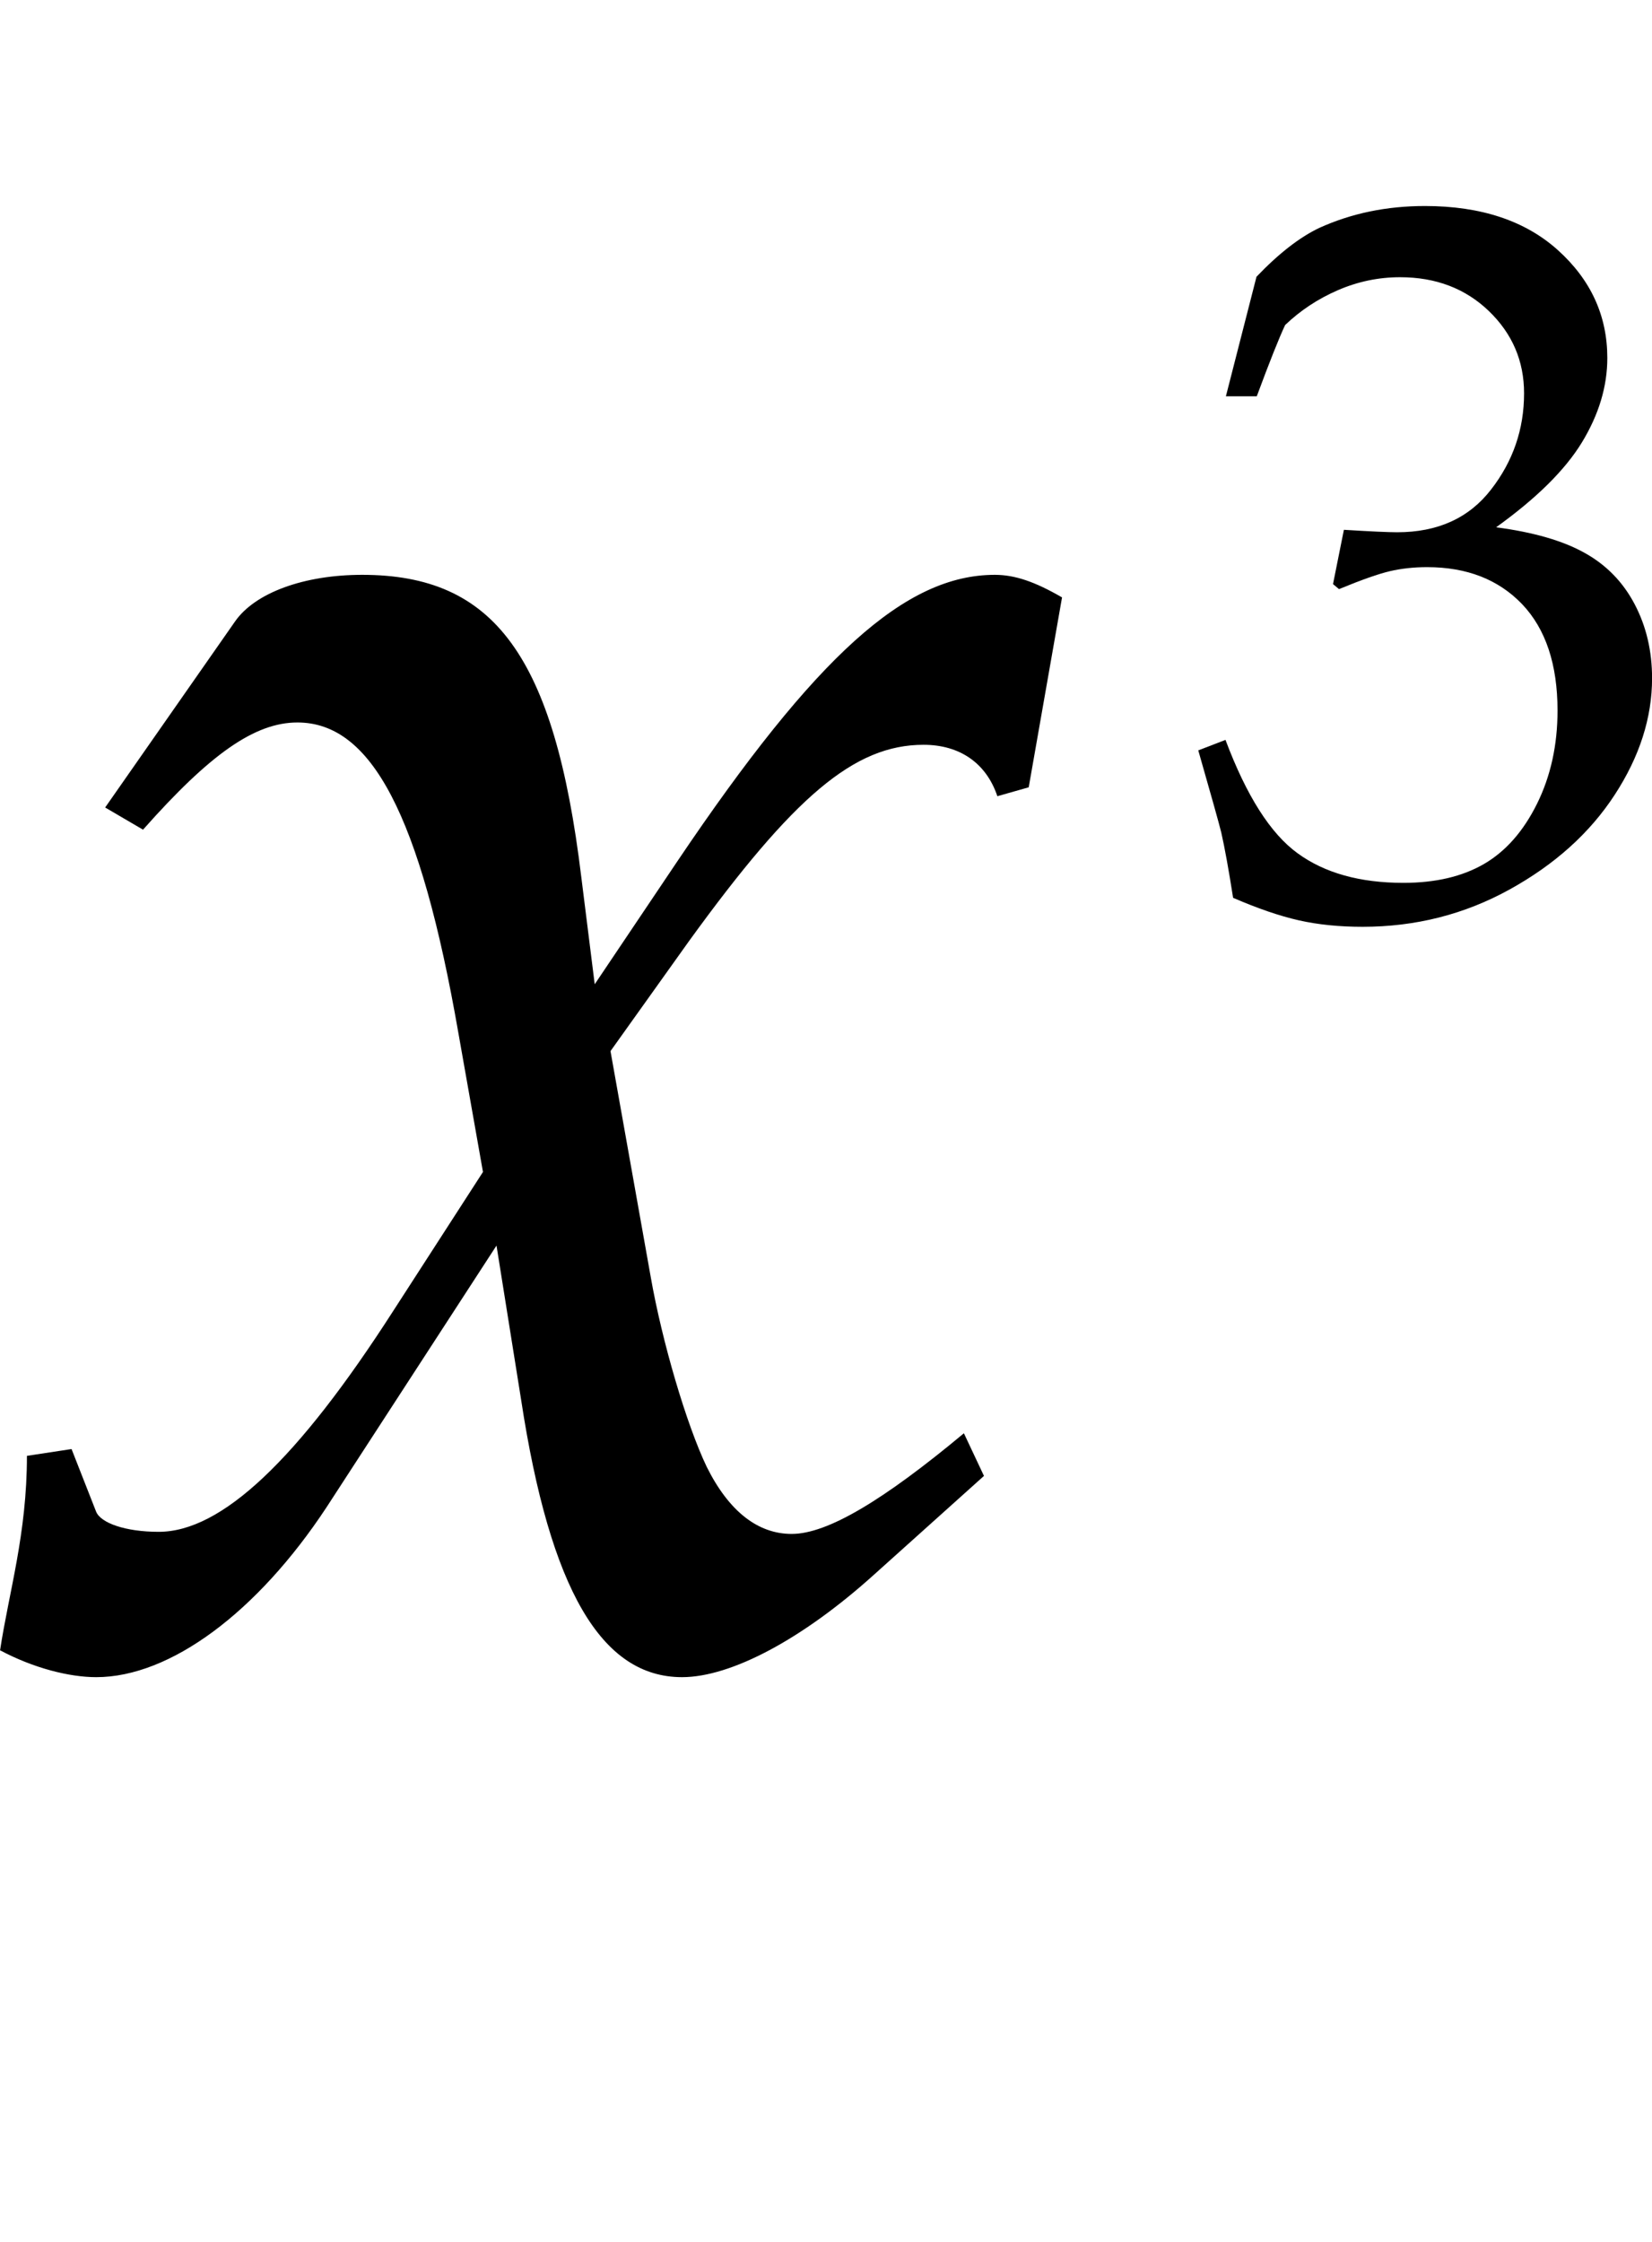 <?xml version="1.0" encoding="utf-8"?>
<!-- Generator: Adobe Illustrator 16.0.0, SVG Export Plug-In . SVG Version: 6.00 Build 0)  -->
<!DOCTYPE svg PUBLIC "-//W3C//DTD SVG 1.1 Tiny//EN" "http://www.w3.org/Graphics/SVG/1.1/DTD/svg11-tiny.dtd">
<svg version="1.1" baseProfile="tiny" id="Layer_1" xmlns="http://www.w3.org/2000/svg" xmlns:xlink="http://www.w3.org/1999/xlink"
	 x="0px" y="0px" width="24.289px" height="32.963px" viewBox="0 0 24.289 32.963" xml:space="preserve">
<g>
	<g>
		<path d="M0.396,21.406l0.656-0.1l0.361,0.92c0.066,0.166,0.428,0.297,0.92,0.297
			c0.922,0,2.04-1.053,3.454-3.256l1.314-2.035l-0.361-2.041
			c-0.561-3.223-1.284-4.568-2.367-4.568c-0.626,0-1.282,0.461-2.27,1.576l-0.557-0.326
			l1.906-2.73c0.294-0.428,1.019-0.691,1.873-0.691c1.938,0,2.826,1.184,3.221,4.438
			l0.198,1.582l1.217-1.811c2.038-3.025,3.354-4.209,4.666-4.209
			c0.298,0,0.595,0.104,0.988,0.332L15.125,11.576l-0.461,0.131
			c-0.165-0.492-0.559-0.756-1.085-0.756c-1.018,0-1.906,0.756-3.452,2.891L8.976,15.455
			l0.591,3.318c0.167,0.955,0.527,2.174,0.823,2.793c0.328,0.66,0.756,0.988,1.25,0.988
			c0.525,0,1.346-0.492,2.532-1.48l0.295,0.627l-1.611,1.447
			c-1.053,0.951-2.106,1.512-2.828,1.512c-1.183,0-1.94-1.283-2.366-4.078l-0.362-2.268
			l-2.499,3.848c-1.018,1.545-2.299,2.498-3.386,2.498c-0.393,0-0.918-0.131-1.414-0.395
			C0.131,23.408,0.396,22.554,0.396,21.406z"/>
	</g>
	<path d="M18.13,13.201c-0.065-0.415-0.123-0.735-0.174-0.96
		c-0.035-0.142-0.148-0.544-0.338-1.208l0.4-0.154
		c0.308,0.82,0.66,1.376,1.059,1.666c0.398,0.291,0.918,0.436,1.557,0.436
		c0.47,0,0.864-0.092,1.184-0.277c0.32-0.186,0.58-0.481,0.781-0.887
		c0.2-0.405,0.301-0.861,0.301-1.369c0-0.679-0.174-1.2-0.52-1.564
		c-0.348-0.363-0.812-0.545-1.398-0.545c-0.195,0-0.377,0.02-0.545,0.059
		s-0.418,0.127-0.75,0.264l-0.088-0.074l0.16-0.798c0.391,0.024,0.652,0.036,0.783,0.036
		c0.596,0,1.055-0.208,1.379-0.626c0.325-0.417,0.487-0.89,0.487-1.417
		c0-0.474-0.172-0.876-0.517-1.209c-0.344-0.331-0.779-0.498-1.306-0.498
		c-0.317,0-0.622,0.064-0.915,0.191s-0.551,0.298-0.775,0.512
		c-0.088,0.187-0.227,0.535-0.417,1.048h-0.454l0.45-1.758
		c0.327-0.342,0.635-0.581,0.923-0.718c0.474-0.215,0.991-0.322,1.553-0.322
		c0.826,0,1.479,0.218,1.959,0.652c0.481,0.435,0.723,0.962,0.723,1.582
		c0,0.42-0.125,0.833-0.373,1.241c-0.248,0.407-0.669,0.823-1.262,1.249
		c0.55,0.072,0.984,0.198,1.303,0.377c0.32,0.178,0.564,0.43,0.734,0.754
		c0.171,0.325,0.256,0.688,0.256,1.088c0,0.581-0.183,1.152-0.549,1.714
		s-0.881,1.025-1.545,1.392s-1.385,0.549-2.161,0.549c-0.342,0-0.654-0.031-0.938-0.095
		S18.491,13.357,18.13,13.201z"/>
</g>
</svg>

